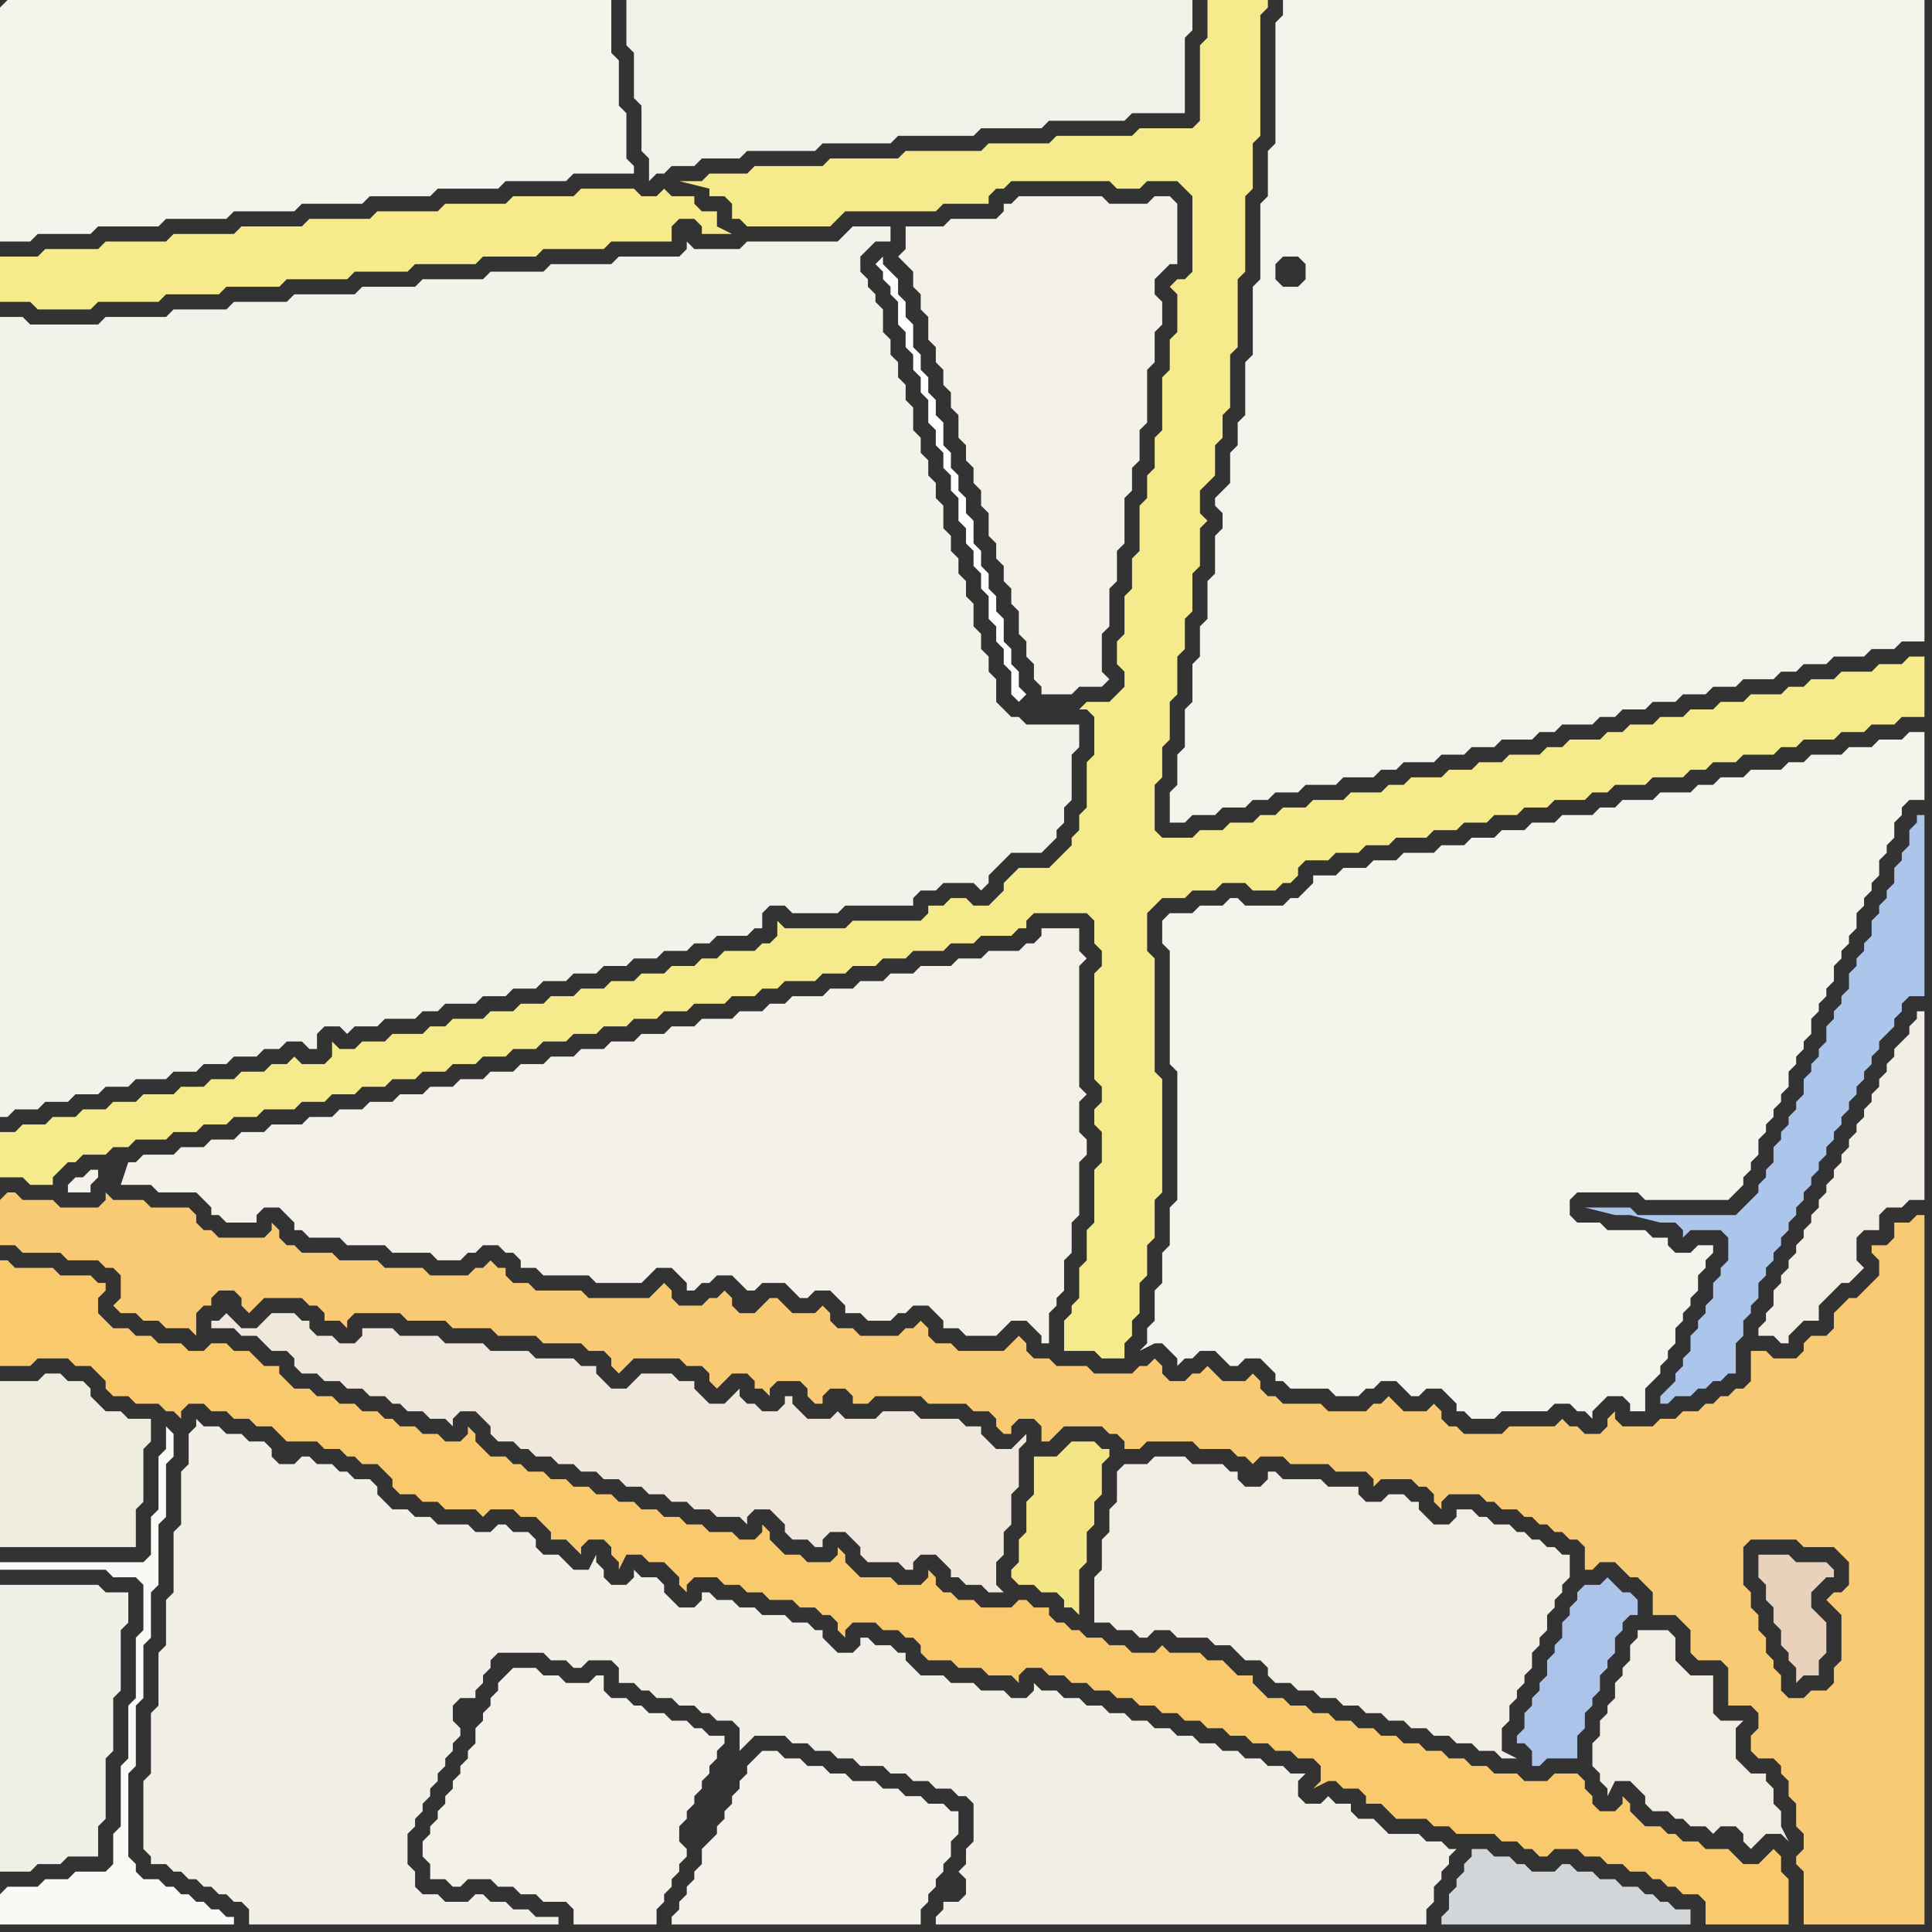 <svg width="256" height="256" xmlns="http://www.w3.org/2000/svg"><rect width="100%" height="100%" fill="#333333" stroke="none"/><script> 
var tempColor;
function hoverPath(evt){
obj = evt.target;
tempColor = obj.getAttribute("fill");
obj.setAttribute("fill","red");
//alert(tempColor);
//obj.setAttribute("stroke","red");}
function recoverPath(evt){
obj = evt.target;
obj.setAttribute("fill", tempColor);
//obj.setAttribute("stroke", tempColor);
}</script><path onmouseover="hoverPath(evt)" onmouseout="recoverPath(evt)" fill="rgb(246,235,140)" d="M  0,152l 0,4 3,0 1,1 3,0 0,-1 1,-1 1,-1 1,0 1,-1 3,0 1,-1 2,0 1,-1 4,0 1,-1 3,0 1,-1 3,0 1,-1 3,0 1,-1 4,0 1,-1 3,0 1,-1 3,0 1,-1 3,0 1,-1 3,0 1,-1 3,0 1,-1 3,0 1,-1 3,0 1,-1 3,0 1,-1 3,0 1,-1 3,0 1,-1 3,0 1,-1 3,0 1,-1 3,0 1,-1 4,0 1,-1 3,0 1,-1 2,0 1,-1 4,0 1,-1 3,0 1,-1 3,0 1,-1 3,0 1,-1 4,0 1,-1 3,0 1,-1 4,0 1,-1 1,0 0,-1 1,-1 7,0 1,1 0,3 1,1 0,2 -1,1 0,14 1,1 0,2 -1,1 0,2 1,1 0,4 -1,1 0,7 -1,1 0,4 -1,1 0,4 -1,1 0,1 -1,1 0,4 4,0 1,1 3,0 0,-2 1,-1 0,-2 1,-1 0,-4 1,-1 0,-4 1,-1 0,-5 1,-1 0,-15 -1,-1 0,-15 -1,-1 0,-5 1,-1 1,-1 3,0 1,-1 3,0 1,-1 3,0 1,1 3,0 1,-1 1,0 1,-1 0,-1 1,-1 3,0 1,-1 3,0 1,-1 3,0 1,-1 4,0 1,-1 3,0 1,-1 3,0 1,-1 3,0 1,-1 3,0 1,-1 4,0 1,-1 2,0 1,-1 4,0 1,-1 4,0 1,-1 2,0 1,-1 3,0 1,-1 4,0 1,-1 2,0 1,-1 4,0 1,-1 3,0 1,-1 3,0 1,-1 3,0 0,-8 -2,0 -1,1 -3,0 -1,1 -4,0 -1,1 -3,0 -1,1 -2,0 -1,1 -4,0 -1,1 -3,0 -1,1 -3,0 -1,1 -3,0 -1,1 -3,0 -1,1 -2,0 -1,1 -4,0 -1,1 -2,0 -1,1 -4,0 -1,1 -3,0 -1,1 -3,0 -1,1 -4,0 -1,1 -2,0 -1,1 -4,0 -1,1 -4,0 -1,1 -3,0 -1,1 -2,0 -1,1 -3,0 -1,1 -3,0 -1,1 -4,0 -1,-1 0,-6 1,-1 0,-4 1,-1 0,-5 1,-1 0,-5 1,-1 0,-4 1,-1 0,-5 1,-1 0,-5 1,-1 -1,-1 0,-3 1,-1 1,-1 0,-4 1,-1 0,-3 1,-1 0,-7 1,-1 0,-9 1,-1 0,-10 1,-1 0,-6 1,-1 0,-16 1,-1 0,-1 -8,0 0,5 -1,1 0,10 -1,1 -7,0 -1,1 -10,0 -1,1 -8,0 -1,1 -10,0 -1,1 -9,0 -1,1 -9,0 -1,1 -5,0 -1,1 -3,0 4,1 0,1 2,0 1,1 0,2 1,0 1,1 11,0 1,-1 0,0 1,-1 12,0 1,-1 6,0 0,-1 1,-1 1,0 1,-1 13,0 1,1 3,0 1,-1 4,0 1,1 1,1 0,10 -1,1 -1,0 -1,1 1,1 0,5 -1,1 0,4 -1,1 0,7 -1,1 0,4 -1,1 0,3 -1,1 0,6 -1,1 0,4 -1,1 0,5 -1,1 0,3 1,1 0,2 -1,1 -1,1 -3,0 -1,1 1,0 1,1 0,5 -1,1 0,6 -1,1 0,2 -1,1 0,1 -1,1 -1,1 -1,1 -4,0 -1,1 -1,1 0,1 -1,1 -1,1 -2,0 -1,-1 -2,0 -1,1 -2,0 0,1 -1,1 -9,0 -1,1 -8,0 -1,-1 0,2 -1,1 -1,0 -1,1 -4,0 -1,1 -2,0 -1,1 -3,0 -1,1 -3,0 -1,1 -3,0 -1,1 -3,0 -1,1 -3,0 -1,1 -3,0 -1,1 -3,0 -1,1 -4,0 -1,1 -2,0 -1,1 -4,0 -1,1 -3,0 -1,1 -2,0 -1,-1 0,2 -1,1 -3,0 -1,-1 -1,1 -2,0 -1,1 -3,0 -1,1 -3,0 -1,1 -3,0 -1,1 -4,0 -1,1 -3,0 -1,1 -3,0 -1,1 -3,0 -1,1 -3,0 -1,1 -2,0Z"/>
<path onmouseover="hoverPath(evt)" onmouseout="recoverPath(evt)" fill="rgb(249,201,110)" d="M  0,172l 0,9 4,0 1,-1 4,0 1,1 2,0 1,1 1,1 0,1 1,1 2,0 1,1 3,0 1,1 1,0 1,1 0,-1 1,-1 2,0 1,1 2,0 1,1 2,0 1,1 2,0 1,1 1,1 4,0 1,1 2,0 1,1 1,0 1,1 2,0 1,1 1,1 0,1 1,1 2,0 1,1 2,0 1,1 4,0 1,1 1,-1 3,0 1,1 2,0 1,1 1,1 0,1 2,0 1,1 1,1 0,-1 1,-1 2,0 1,1 0,1 1,1 0,1 1,-2 2,0 1,1 2,0 1,1 1,1 0,1 1,1 0,-1 1,-1 3,0 1,1 2,0 1,1 2,0 1,1 3,0 1,1 2,0 1,1 1,0 1,1 0,1 1,1 0,-1 1,-1 3,0 1,1 2,0 1,1 1,0 1,1 0,1 1,1 3,0 1,1 3,0 1,1 3,0 1,1 0,-1 1,-1 2,0 1,1 2,0 1,1 2,0 1,1 2,0 1,1 2,0 1,1 2,0 1,1 2,0 1,1 2,0 1,1 2,0 1,1 2,0 1,1 2,0 1,1 2,0 1,1 2,0 1,1 0,2 -1,1 2,-1 1,0 1,1 2,0 1,1 0,1 2,0 1,1 1,1 4,0 1,1 2,0 1,1 5,0 1,1 2,0 1,1 1,0 1,1 1,0 1,-1 3,0 1,1 2,0 1,1 2,0 1,1 2,0 1,1 1,0 1,1 1,0 1,1 2,0 1,1 0,3 11,0 0,-6 -1,-1 0,-2 -1,-1 -1,1 -1,1 -2,0 -1,-1 -1,-1 -3,0 -1,-1 -2,0 -1,-1 -1,0 -1,-1 -2,0 -1,-1 -1,-1 0,-1 -1,-1 0,1 -1,1 -2,0 -1,-1 0,-1 -1,-1 0,-1 -1,-1 -3,0 -1,1 -3,0 -1,-1 -3,0 -1,-1 -2,0 -1,-1 -2,0 -1,-1 -2,0 -1,-1 -2,0 -1,-1 -2,0 -1,-1 -2,0 -1,-1 -2,0 -1,-1 -2,0 -1,-1 -2,0 -1,-1 -2,0 -1,-1 -1,-1 0,-1 -2,0 -1,-1 -1,-1 -2,0 -1,-1 -4,0 -1,-1 -1,1 -3,0 -1,-1 -2,0 -1,-1 -2,0 -1,-1 -1,0 -1,-1 -1,0 -1,-1 0,-1 -2,0 -1,-1 -1,0 -1,1 -4,0 -1,-1 -2,0 -1,-1 -1,0 -1,-1 0,-1 -1,-1 0,1 -1,1 -3,0 -1,-1 -4,0 -1,-1 -1,-1 0,-1 -1,-1 0,1 -1,1 -3,0 -1,-1 -2,0 -1,-1 -1,-1 0,-1 -1,-1 0,1 -1,1 -2,0 -1,-1 -3,0 -1,-1 -2,0 -1,-1 -2,0 -1,-1 -2,0 -1,-1 -2,0 -1,-1 -2,0 -1,-1 -2,0 -1,-1 -2,0 -1,-1 -2,0 -1,-1 -1,0 -1,-1 -2,0 -1,-1 -1,-1 0,-1 -1,-1 0,1 -1,1 -2,0 -1,-1 -2,0 -1,-1 -2,0 -1,-1 -1,0 -1,-1 -2,0 -1,-1 -2,0 -1,-1 -2,0 -1,-1 -2,0 -1,-1 -1,-1 0,-1 -2,0 -1,-1 -1,-1 -2,0 -1,-1 -2,0 -1,1 -2,0 -1,-1 -3,0 -1,-1 -2,0 -1,-1 -2,0 -1,-1 -1,-1 0,-2 1,-1 0,-1 -1,0 -1,-1 -4,0 -1,-1 -5,0 -1,-1 -1,0Z"/>
<path onmouseover="hoverPath(evt)" onmouseout="recoverPath(evt)" fill="rgb(242,237,227)" d="M  218,216l -1,0 0,1 -1,1 0,2 -1,1 0,1 -1,1 0,2 -1,1 0,1 -1,1 0,2 -1,1 0,3 1,1 0,1 1,1 0,1 1,-2 2,0 1,1 1,1 0,1 1,1 2,0 1,1 1,0 1,1 2,0 1,1 1,-1 2,0 1,1 0,1 1,1 1,-1 0,0 1,-1 2,0 1,1 -1,-2 0,-2 -1,-1 0,-2 -1,-1 0,-1 -2,0 -1,-1 -1,-1 0,-4 1,-1 -3,0 -1,-1 0,-5 -3,0 -1,-1 -1,-1 0,-3 -1,-1Z"/>
<path onmouseover="hoverPath(evt)" onmouseout="recoverPath(evt)" fill="rgb(243,238,228)" d="M  253,136l 0,1 -1,1 -1,1 0,1 -1,1 0,1 -1,1 0,1 -1,1 0,1 -1,1 0,1 -1,1 0,1 -1,1 0,1 -1,1 0,1 -1,1 0,1 -1,1 0,1 -1,1 0,1 -1,1 0,1 -1,1 0,1 -1,1 0,1 -1,1 0,1 -1,1 0,1 -1,1 0,2 -1,1 0,1 -1,1 0,1 2,0 1,1 1,0 0,-1 1,-1 1,-1 2,0 0,-2 2,-2 1,-1 1,0 1,-1 1,-1 -1,-1 0,-3 1,-1 2,0 0,-2 1,-1 2,0 1,-1 2,0 0,-25 -1,0 0,1 -1,1Z"/>
<path onmouseover="hoverPath(evt)" onmouseout="recoverPath(evt)" fill="rgb(244,243,236)" d="M  0,1l 0,31 4,0 1,-1 7,0 1,-1 8,0 1,-1 8,0 1,-1 8,0 1,-1 8,0 1,-1 8,0 1,-1 8,0 1,-1 8,0 1,-1 8,0 0,-1 -1,-1 0,-6 -1,-1 0,-6 -1,-1 0,-7 -80,0 -1,1Z"/>
<path onmouseover="hoverPath(evt)" onmouseout="recoverPath(evt)" fill="rgb(242,241,234)" d="M  63,133l 0,0 1,-1 3,0 1,-1 3,0 1,-1 3,0 1,-1 3,0 1,-1 3,0 1,-1 3,0 1,-1 3,0 1,-1 2,0 1,-1 4,0 1,-1 1,0 0,-2 1,-1 2,0 1,1 6,0 1,-1 9,0 0,-1 1,-1 2,0 1,-1 4,0 1,1 1,-1 0,-1 1,-1 2,-2 4,0 1,-1 1,-1 0,-1 1,-1 0,-2 1,-1 0,-6 1,-1 0,-3 -7,0 -1,-1 -1,0 -1,-1 -1,-1 0,-3 -1,-1 0,-2 -1,-1 0,-2 -1,-1 0,-3 -1,-1 0,-2 -1,-1 0,-2 -1,-1 0,-2 -1,-1 0,-3 -1,-1 0,-2 -1,-1 0,-2 -1,-1 0,-2 -1,-1 0,-3 -1,-1 0,-2 -1,-1 0,-2 -1,-1 0,-2 -1,-1 0,-3 -1,-1 0,-1 -1,-1 0,-1 -1,-1 0,-2 1,-1 1,-1 2,0 0,-2 -5,0 -1,1 0,0 -1,1 -12,0 -1,1 -6,0 -1,-1 0,1 -1,1 -8,0 -1,1 -8,0 -1,1 -7,0 -1,1 -8,0 -1,1 -7,0 -1,1 -8,0 -1,1 -7,0 -1,1 -7,0 -1,1 -8,0 -1,1 -9,0 -1,-1 -3,0 0,106 1,0 1,-1 3,0 1,-1 3,0 1,-1 3,0 1,-1 3,0 1,-1 4,0 1,-1 3,0 1,-1 3,0 1,-1 3,0 1,-1 2,0 1,-1 2,0 1,1 1,0 0,-2 1,-1 2,0 1,1 1,-1 3,0 1,-1 4,0 1,-1 2,0 1,-1Z"/>
<path onmouseover="hoverPath(evt)" onmouseout="recoverPath(evt)" fill="rgb(244,229,134)" d="M  140,193l -3,0 0,5 -1,1 0,4 -1,1 0,3 -1,1 0,1 1,1 2,0 1,1 2,0 1,1 0,1 1,0 1,1 0,-6 1,-1 0,-4 1,-1 0,-3 1,-1 0,-4 1,-1 0,-1 -1,0 -1,-1 -3,0 -1,1 -1,1Z"/>
<path onmouseover="hoverPath(evt)" onmouseout="recoverPath(evt)" fill="rgb(244,243,236)" d="M  156,121l -1,0 -1,1 0,3 1,1 0,15 1,1 0,17 -1,1 0,5 -1,1 0,4 -1,1 0,4 -1,1 0,2 -1,1 2,-1 1,0 1,1 1,1 0,1 1,-1 1,0 1,-1 2,0 1,1 1,1 1,0 1,-1 2,0 1,1 1,1 0,1 1,0 1,1 5,0 1,1 3,0 1,-1 1,0 1,-1 2,0 1,1 1,1 1,0 1,-1 2,0 1,1 1,1 0,1 1,0 1,1 3,0 1,-1 6,0 1,-1 2,0 1,1 1,0 1,1 0,-1 1,-1 1,-1 2,0 1,1 0,1 2,0 0,-3 1,-1 1,-1 0,-1 1,-1 0,-1 1,-1 0,-2 1,-1 0,-1 1,-1 0,-1 1,-1 0,-2 1,-1 0,-1 1,-1 0,-1 -2,0 -1,1 -2,0 -1,-1 0,-1 -2,0 -1,-1 -5,0 -1,-1 -3,0 -1,-1 0,-2 1,-1 8,0 1,1 11,0 1,-1 0,0 1,-1 0,-1 1,-1 0,-1 1,-1 0,-2 1,-1 0,-1 1,-1 0,-1 1,-1 0,-1 1,-1 0,-2 1,-1 0,-1 1,-1 0,-1 1,-1 0,-2 1,-1 0,-1 1,-1 0,-1 1,-1 0,-2 1,-1 0,-1 1,-1 0,-1 1,-1 0,-2 1,-1 0,-1 1,-1 0,-1 1,-1 0,-2 1,-1 0,-1 1,-1 0,-2 1,-1 0,-1 1,-1 2,0 0,-9 -2,0 -1,1 -3,0 -1,1 -3,0 -1,1 -4,0 -1,1 -2,0 -1,1 -4,0 -1,1 -3,0 -1,1 -2,0 -1,1 -4,0 -1,1 -4,0 -1,1 -2,0 -1,1 -4,0 -1,1 -3,0 -1,1 -3,0 -1,1 -3,0 -1,1 -3,0 -1,1 -4,0 -1,1 -3,0 -1,1 -3,0 -1,1 -3,0 0,1 -1,1 -1,1 -1,0 -1,1 -5,0 -1,-1 -1,0 -1,1 -3,0 -1,1Z"/>
<path onmouseover="hoverPath(evt)" onmouseout="recoverPath(evt)" fill="rgb(243,241,233)" d="M  100,233l 0,0 -1,1 0,1 -1,1 0,1 -1,1 0,1 -1,1 0,1 -1,1 0,1 -1,1 -1,1 0,2 -1,1 0,1 -1,1 0,1 -1,1 0,1 -1,1 0,1 33,0 0,-2 1,-1 0,-1 1,-1 0,-1 1,-1 0,-1 1,-1 0,-2 1,-1 0,-3 -1,0 -1,-1 -2,0 -1,-1 -2,0 -1,-1 -2,0 -1,-1 -3,0 -1,-1 -2,0 -1,-1 -2,0 -1,-1 -2,0 -1,-1 -2,0 -1,1Z"/>
<path onmouseover="hoverPath(evt)" onmouseout="recoverPath(evt)" fill="rgb(243,241,232)" d="M  121,30l -1,0 0,3 -1,1 1,1 0,0 1,1 0,2 1,1 0,2 1,1 0,3 1,1 0,2 1,1 0,2 1,1 0,2 1,1 0,3 1,1 0,2 1,1 0,2 1,1 0,2 1,1 0,3 1,1 0,2 1,1 0,2 1,1 0,2 1,1 0,3 1,1 0,2 1,1 0,2 1,1 0,1 4,0 1,-1 3,0 1,-1 -1,-1 0,-5 1,-1 0,-5 1,-1 0,-4 1,-1 0,-6 1,-1 0,-3 1,-1 0,-4 1,-1 0,-7 1,-1 0,-4 1,-1 0,-3 -1,-1 0,-2 1,-1 1,-1 1,0 0,-8 -1,-1 -2,0 -1,1 -5,0 -1,-1 -11,0 -1,1 -1,0 0,1 -1,1 -6,0 -1,1Z"/>
<path onmouseover="hoverPath(evt)" onmouseout="recoverPath(evt)" fill="rgb(210,214,217)" d="M  203,248l 0,0 -1,-1 -1,0 -1,-1 -2,0 -1,-1 -2,0 0,1 -1,1 0,1 -1,1 0,1 -1,1 0,2 -1,1 0,1 33,0 0,-2 -2,0 -1,-1 -1,0 -1,-1 -1,0 -1,-1 -2,0 -1,-1 -2,0 -1,-1 -2,0 -1,-1 -1,0 -1,1Z"/>
<path onmouseover="hoverPath(evt)" onmouseout="recoverPath(evt)" fill="rgb(172,196,233)" d="M  211,210l -1,0 -1,1 0,1 -1,1 0,1 -1,1 0,2 -1,1 0,1 -1,1 0,2 -1,1 0,1 -1,1 0,1 -1,1 0,2 -1,1 0,1 1,0 1,1 0,2 1,0 1,-1 4,0 0,-3 1,-1 0,-2 1,-1 0,-1 1,-1 0,-2 1,-1 0,-1 1,-1 0,-2 1,-1 0,-1 1,-1 1,0 0,-2 -1,-1 -1,0 -1,-1 -1,-1 -1,1Z"/>
<path onmouseover="hoverPath(evt)" onmouseout="recoverPath(evt)" fill="rgb(172,197,235)" d="M  227,161l -10,0 -1,-1 -6,0 4,1 2,0 4,1 2,0 1,1 0,1 1,-1 4,0 1,1 0,3 -1,1 0,1 -1,1 0,2 -1,1 0,1 -1,1 0,1 -1,1 0,2 -1,1 0,1 -1,1 0,1 -1,1 -1,1 0,1 1,0 1,-1 2,0 1,-1 1,0 1,-1 1,0 1,-1 1,0 0,-4 1,-1 0,-2 1,-1 0,-1 1,-1 0,-2 1,-1 0,-1 1,-1 0,-1 1,-1 0,-1 1,-1 0,-1 1,-1 0,-1 1,-1 0,-1 1,-1 0,-1 1,-1 0,-1 1,-1 0,-1 1,-1 0,-1 1,-1 0,-1 1,-1 0,-1 1,-1 0,-1 1,-1 0,-1 1,-1 0,-1 1,-1 0,-1 1,-1 1,-1 0,-1 1,-1 0,-1 1,-1 2,0 0,-24 -1,0 0,1 -1,1 0,2 -1,1 0,1 -1,1 0,2 -1,1 0,1 -1,1 0,1 -1,1 0,2 -1,1 0,1 -1,1 0,1 -1,1 0,2 -1,1 0,1 -1,1 0,1 -1,1 0,2 -1,1 0,1 -1,1 0,1 -1,1 0,2 -1,1 0,1 -1,1 0,1 -1,1 0,1 -1,1 0,2 -1,1 0,1 -1,1 0,1 -1,1 -2,2Z"/>
<path onmouseover="hoverPath(evt)" onmouseout="recoverPath(evt)" fill="rgb(232,210,188)" d="M  242,218l 0,-3 -1,-1 -1,-1 0,-2 1,-1 1,-1 1,0 0,-1 -1,-1 -4,0 -1,-1 -4,0 0,3 1,1 0,2 1,1 0,2 1,1 0,2 1,1 0,1 1,1 0,2 1,-1 2,0 0,-2 1,-1Z"/>
<path onmouseover="hoverPath(evt)" onmouseout="recoverPath(evt)" fill="rgb(248,202,115)" d="M  0,159l 0,6 2,0 1,1 5,0 1,1 4,0 1,1 1,0 1,1 0,3 -1,1 1,1 2,0 1,1 2,0 1,1 3,0 1,1 0,-3 1,-1 1,0 0,-1 1,-1 2,0 1,1 0,1 1,1 1,-1 1,-1 5,0 1,1 1,0 1,1 0,1 2,0 1,1 0,-1 1,-1 6,0 1,1 5,0 1,1 5,0 1,1 5,0 1,1 5,0 1,1 2,0 1,1 0,1 1,1 1,-1 0,0 1,-1 6,0 1,1 2,0 1,1 0,1 1,1 1,-1 0,0 1,-1 2,0 1,1 0,1 1,0 1,1 0,-1 1,-1 3,0 1,1 0,1 1,1 1,0 0,-1 1,-1 2,0 1,1 0,1 2,0 1,-1 6,0 1,1 5,0 1,1 2,0 1,1 0,1 1,1 1,0 0,-1 1,-1 2,0 1,1 0,2 1,0 1,-1 0,0 1,-1 5,0 1,1 1,0 1,1 0,1 2,0 1,-1 6,0 1,1 4,0 1,1 1,0 1,1 0,0 1,-1 3,0 1,1 5,0 1,1 4,0 1,1 0,1 1,-1 4,0 1,1 1,0 1,1 0,1 1,1 0,-1 1,-1 4,0 1,1 1,0 1,1 2,0 1,1 1,0 1,1 1,0 1,1 1,0 1,1 1,0 1,1 0,3 1,0 1,-1 2,0 1,1 1,1 1,0 1,1 1,1 0,3 3,0 1,1 1,1 0,3 1,1 3,0 1,1 0,5 3,0 1,1 0,2 -1,1 0,2 1,1 2,0 1,1 0,1 1,1 0,2 1,1 0,3 1,1 0,2 -1,1 0,1 1,1 0,7 16,0 0,-94 -1,0 -1,1 -2,0 0,2 -1,1 -2,0 0,1 1,1 0,2 -1,1 -1,1 -1,1 -1,0 -1,1 -1,1 0,2 -1,1 -2,0 -1,1 0,1 -1,1 -3,0 -1,-1 -2,0 0,4 -1,1 -1,0 -1,1 -1,0 -1,1 -1,0 -1,1 -2,0 -1,1 -2,0 -1,1 -4,0 -1,-1 0,-1 -1,1 0,1 -1,1 -2,0 -1,-1 -1,0 -1,-1 -1,1 -6,0 -1,1 -5,0 -1,-1 -1,0 -1,-1 0,-1 -1,-1 -1,1 -3,0 -1,-1 -1,-1 -1,1 -1,0 -1,1 -5,0 -1,-1 -5,0 -1,-1 -1,0 -1,-1 0,-1 -1,-1 -1,1 -3,0 -1,-1 -1,-1 -1,1 -1,0 -1,1 -2,0 -1,-1 0,-1 -1,-1 -1,1 -1,0 -1,1 -5,0 -1,-1 -4,0 -1,-1 -2,0 -1,-1 0,-1 -1,-1 -1,1 0,0 -1,1 -6,0 -1,-1 -2,0 -1,-1 0,-1 -1,-1 -1,1 -1,0 -1,1 -5,0 -1,-1 -2,0 -1,-1 0,-1 -1,-1 -1,1 -3,0 -1,-1 -1,-1 -1,0 -1,1 -1,1 -2,0 -1,-1 0,-1 -1,-1 -1,1 -1,0 -1,1 -3,0 -1,-1 0,-1 -1,-1 -1,1 -1,1 -8,0 -1,-1 -6,0 -1,-1 -2,0 -1,-1 0,-1 -1,0 -1,-1 -1,1 -1,0 -1,1 -5,0 -1,-1 -5,0 -1,-1 -5,0 -1,-1 -4,0 -1,-1 -1,0 -1,-1 0,-1 -1,-1 0,1 -1,1 -6,0 -1,-1 -1,0 -1,-1 0,-1 -1,-1 -5,0 -1,-1 -4,0 -1,-1 0,1 -1,1 -5,0 -1,-1 -4,0 -1,-1 -1,0 -1,1 236,65 0,-2 -1,-1 0,-1 -1,-1 0,-2 -1,-1 0,-2 -1,-1 0,-2 -1,-1 0,-5 1,-1 6,0 1,1 4,0 1,1 1,1 0,3 -1,1 -1,0 -1,1 1,1 0,0 1,1 0,6 -1,1 0,2 -1,1 -2,0 -1,1 -2,0 -1,-1 -236,-65Z"/>
<path onmouseover="hoverPath(evt)" onmouseout="recoverPath(evt)" fill="rgb(249,249,245)" d="M  0,251l 0,4 31,0 0,-1 -1,0 -1,-1 -1,0 -1,-1 -1,0 -1,-1 -1,0 -1,-1 -1,0 -1,-1 -2,0 -1,-1 0,-1 -1,-1 0,-11 1,-1 0,-8 1,-1 0,-7 1,-1 0,-6 1,-1 0,-8 1,-1 0,-7 1,-1 0,-3 -1,-1 0,3 -1,1 0,7 -1,1 0,5 -1,1 -19,0 0,1 14,0 1,1 3,0 1,1 0,6 -1,1 0,8 -1,1 0,7 -1,1 0,8 -1,1 0,4 -1,1 -4,0 -1,1 -3,0 -1,1 -4,0 -1,1Z"/>
<path onmouseover="hoverPath(evt)" onmouseout="recoverPath(evt)" fill="rgb(239,237,224)" d="M  0,187l 0,18 18,0 0,-5 1,-1 0,-7 1,-1 0,-3 -3,0 -1,-1 -2,0 -1,-1 -1,-1 0,-1 -1,-1 -2,0 -1,-1 -2,0 -1,1 -5,0Z"/>
<path onmouseover="hoverPath(evt)" onmouseout="recoverPath(evt)" fill="rgb(241,240,230)" d="M  0,215l 0,33 4,0 1,-1 3,0 1,-1 4,0 0,-4 1,-1 0,-8 1,-1 0,-7 1,-1 0,-8 1,-1 0,-4 -3,0 -1,-1 -13,0Z"/>
<path onmouseover="hoverPath(evt)" onmouseout="recoverPath(evt)" fill="rgb(244,241,233)" d="M  13,155l -1,0 -1,1 -1,0 -1,1 0,1 3,0 0,-1 1,-1 0,-1 3,2 4,0 1,1 5,0 1,1 1,1 0,1 1,0 1,1 4,0 0,-1 1,-1 2,0 1,1 1,1 0,1 1,0 1,1 4,0 1,1 5,0 1,1 5,0 1,1 3,0 1,-1 1,0 1,-1 2,0 1,1 1,0 1,1 0,1 2,0 1,1 6,0 1,1 6,0 1,-1 0,0 1,-1 2,0 1,1 1,1 0,1 1,0 1,-1 1,0 1,-1 2,0 1,1 1,1 1,0 1,-1 3,0 1,1 1,1 1,0 1,-1 2,0 1,1 1,1 0,1 2,0 1,1 3,0 1,-1 1,0 1,-1 2,0 1,1 1,1 0,1 2,0 1,1 4,0 1,-1 1,-1 2,0 1,1 1,1 0,1 1,0 0,-4 1,-1 0,-1 1,-1 0,-4 1,-1 0,-4 1,-1 0,-7 1,-1 0,-2 -1,-1 0,-4 1,-1 -1,-1 0,-16 1,-1 -1,-1 0,-3 -5,0 0,1 -1,1 -1,0 -1,1 -4,0 -1,1 -3,0 -1,1 -4,0 -1,1 -3,0 -1,1 -3,0 -1,1 -3,0 -1,1 -4,0 -1,1 -2,0 -1,1 -3,0 -1,1 -4,0 -1,1 -3,0 -1,1 -3,0 -1,1 -3,0 -1,1 -3,0 -1,1 -3,0 -1,1 -3,0 -1,1 -3,0 -1,1 -3,0 -1,1 -3,0 -1,1 -3,0 -1,1 -3,0 -1,1 -3,0 -1,1 -3,0 -1,1 -4,0 -1,1 -3,0 -1,1 -3,0 -1,1 -3,0 -1,1 -4,0 -1,1 -1,0 -1,3 -3,-2Z"/>
<path onmouseover="hoverPath(evt)" onmouseout="recoverPath(evt)" fill="rgb(242,240,230)" d="M  25,191l 0,3 -1,1 0,7 -1,1 0,8 -1,1 0,6 -1,1 0,7 -1,1 0,8 -1,1 0,9 1,1 0,1 2,0 1,1 1,0 1,1 1,0 1,1 1,0 1,1 1,0 1,1 1,0 1,1 0,2 41,0 0,-1 -3,0 -1,-1 -2,0 -1,-1 -2,0 -1,-1 -1,0 -1,1 -3,0 -1,-1 -2,0 -1,-1 0,-2 -1,-1 0,-4 1,-1 0,-1 1,-1 0,-1 1,-1 0,-1 1,-1 0,-1 1,-1 0,-1 1,-1 0,-1 1,-1 0,-1 -1,-1 0,-2 1,-1 2,0 0,-1 1,-1 0,-1 1,-1 0,-1 1,-1 6,0 1,1 2,0 1,1 1,0 1,-1 3,0 1,1 0,2 2,0 1,1 1,0 1,1 2,0 1,1 2,0 1,1 1,0 1,1 2,0 1,1 0,3 1,-1 1,-1 4,0 1,1 2,0 1,1 2,0 1,1 2,0 1,1 3,0 1,1 2,0 1,1 2,0 1,1 2,0 1,1 1,0 1,1 0,5 -1,1 0,2 -1,1 1,1 0,2 -1,1 -2,0 0,1 -1,1 0,1 65,0 0,-2 1,-1 0,-2 1,-1 0,-1 1,-1 0,-1 1,-1 -1,0 -1,-1 -2,0 -1,-1 -4,0 -1,-1 -1,-1 -2,0 -1,-1 0,-1 -2,0 -1,-1 -1,1 -2,0 -1,-1 0,-2 1,-1 -2,0 -1,-1 -2,0 -1,-1 -2,0 -1,-1 -2,0 -1,-1 -2,0 -1,-1 -2,0 -1,-1 -2,0 -1,-1 -2,0 -1,-1 -2,0 -1,-1 -2,0 -1,-1 -2,0 -1,-1 -2,0 -1,-1 0,1 -1,1 -2,0 -1,-1 -3,0 -1,-1 -3,0 -1,-1 -3,0 -1,-1 -1,-1 0,-1 -1,0 -1,-1 -2,0 -1,-1 -1,0 0,1 -1,1 -2,0 -1,-1 -1,-1 0,-1 -1,0 -1,-1 -2,0 -1,-1 -3,0 -1,-1 -2,0 -1,-1 -2,0 -1,-1 -1,0 0,1 -1,1 -2,0 -1,-1 -1,-1 0,-1 -1,-1 -2,0 -1,-1 0,1 -1,1 -2,0 -1,-1 0,-1 -1,-1 0,-1 -1,2 -2,0 -1,-1 -1,-1 -2,0 -1,-1 0,-1 -1,-1 -2,0 -1,-1 -1,0 -1,1 -2,0 -1,-1 -4,0 -1,-1 -2,0 -1,-1 -2,0 -1,-1 -1,-1 0,-1 -1,-1 -2,0 -1,-1 -1,0 -1,-1 -2,0 -1,-1 -1,0 -1,1 -2,0 -1,-1 0,-1 -1,-1 -2,0 -1,-1 -2,0 -1,-1 -2,0 -1,-1 0,1 -1,1Z"/>
<path onmouseover="hoverPath(evt)" onmouseout="recoverPath(evt)" fill="rgb(240,232,221)" d="M  29,175l -1,0 0,1 3,0 1,1 2,0 1,1 1,1 2,0 1,1 0,1 1,1 2,0 1,1 2,0 1,1 2,0 1,1 2,0 1,1 1,0 1,1 2,0 1,1 2,0 1,1 0,-1 1,-1 2,0 2,2 0,1 1,1 2,0 1,1 1,0 1,1 2,0 1,1 2,0 1,1 2,0 1,1 2,0 1,1 2,0 1,1 2,0 1,1 2,0 1,1 2,0 1,1 3,0 1,1 0,-1 1,-1 2,0 1,1 1,1 0,1 1,1 2,0 1,1 1,0 0,-1 1,-1 2,0 1,1 1,1 0,1 1,1 4,0 1,1 1,0 0,-1 1,-1 2,0 1,1 1,1 0,1 1,0 1,1 2,0 1,1 2,0 -1,-1 0,-3 1,-1 0,-3 1,-1 0,-4 1,-1 0,-5 1,-1 0,-1 -2,2 -2,0 -1,-1 -1,-1 0,-1 -2,0 -1,-1 -5,0 -1,-1 -4,0 -1,1 -4,0 -1,-1 0,0 -1,1 -3,0 -1,-1 -1,-1 0,-1 -1,0 0,1 -1,1 -2,0 -1,-1 -1,0 -1,-1 0,-1 -1,1 0,0 -1,1 -2,0 -1,-1 -1,-1 0,-1 -2,0 -1,-1 -4,0 -1,1 -1,1 -2,0 -1,-1 -1,-1 0,-1 -2,0 -1,-1 -5,0 -1,-1 -5,0 -1,-1 -5,0 -1,-1 -5,0 -1,-1 -4,0 0,1 -1,1 -2,0 -1,-1 -2,0 -1,-1 0,-1 -1,0 -1,-1 -3,0 -1,1 0,0 -1,1 -2,0 -1,-1 -1,-1 -1,1Z"/>
<path onmouseover="hoverPath(evt)" onmouseout="recoverPath(evt)" fill="rgb(246,234,138)" d="M  63,27l -4,0 -1,1 -8,0 -1,1 -8,0 -1,1 -8,0 -1,1 -8,0 -1,1 -8,0 -1,1 -7,0 -1,1 -5,0 0,6 4,0 1,1 7,0 1,-1 8,0 1,-1 7,0 1,-1 7,0 1,-1 8,0 1,-1 7,0 1,-1 8,0 1,-1 7,0 1,-1 8,0 1,-1 8,0 0,-2 1,-1 2,0 1,1 0,1 4,0 -2,-1 0,-2 -2,0 -1,-1 0,-1 -3,0 -1,-1 -1,1 -2,0 -1,-1 -7,0 -1,1 -8,0 -1,1Z"/>
<path onmouseover="hoverPath(evt)" onmouseout="recoverPath(evt)" fill="rgb(243,241,232)" d="M  67,222l 0,0 -1,1 0,1 -1,1 0,1 -1,1 0,1 -1,1 0,2 -1,1 0,1 -1,1 0,1 -1,1 0,1 -1,1 0,1 -1,1 0,1 -1,1 0,1 -1,1 0,2 1,1 0,2 2,0 1,1 1,0 1,-1 3,0 1,1 2,0 1,1 2,0 1,1 3,0 1,1 0,2 11,0 0,-2 1,-1 0,-1 1,-1 0,-1 1,-1 0,-1 1,-1 0,-1 -1,-1 0,-2 1,-1 0,-1 1,-1 0,-1 1,-1 0,-1 1,-1 0,-1 1,-1 0,-1 1,-1 0,-1 -2,0 -1,-1 -1,0 -1,-1 -2,0 -1,-1 -2,0 -1,-1 -1,0 -1,-1 -2,0 -1,-1 0,-2 -1,0 -1,1 -3,0 -1,-1 -2,0 -1,-1 -3,0 -1,1Z"/>
<path onmouseover="hoverPath(evt)" onmouseout="recoverPath(evt)" fill="rgb(241,240,233)" d="M  106,20l 2,0 1,-1 9,0 1,-1 10,0 1,-1 8,0 1,-1 10,0 1,-1 7,0 0,-10 1,-1 0,-4 -75,0 0,6 1,1 0,6 1,1 0,6 1,1 0,3 1,-1 1,0 1,-1 3,0 1,-1 5,0 1,-1Z"/>
<path onmouseover="hoverPath(evt)" onmouseout="recoverPath(evt)" fill="rgb(254,254,254)" d="M  117,35l 0,-1 -1,1 0,0 1,1 0,1 1,1 0,1 1,1 0,3 1,1 0,2 1,1 0,2 1,1 0,2 1,1 0,3 1,1 0,2 1,1 0,2 1,1 0,2 1,1 0,3 1,1 0,2 1,1 0,2 1,1 0,2 1,1 0,3 1,1 0,2 1,1 0,2 1,1 0,3 1,1 1,-1 0,0 -1,-1 0,-2 -1,-1 0,-2 -1,-1 0,-3 -1,-1 0,-2 -1,-1 0,-2 -1,-1 0,-2 -1,-1 0,-3 -1,-1 0,-2 -1,-1 0,-2 -1,-1 0,-2 -1,-1 0,-3 -1,-1 0,-2 -1,-1 0,-2 -1,-1 0,-2 -1,-1 0,-3 -1,-1 0,-2 -1,-1 0,-2 -1,-1 -1,-1Z"/>
<path onmouseover="hoverPath(evt)" onmouseout="recoverPath(evt)" fill="rgb(242,238,228)" d="M  148,195l 0,4 -1,1 0,3 -1,1 0,4 -1,1 0,6 2,0 1,1 2,0 1,1 1,0 1,-1 2,0 1,1 4,0 1,1 2,0 1,1 1,1 2,0 1,1 0,1 1,1 2,0 1,1 2,0 1,1 2,0 1,1 2,0 1,1 2,0 1,1 2,0 1,1 2,0 1,1 2,0 1,1 2,0 1,1 2,0 1,1 2,0 -2,-1 0,-3 1,-1 0,-2 1,-1 0,-1 1,-1 0,-1 1,-1 0,-2 1,-1 0,-1 1,-1 0,-2 1,-1 0,-1 1,-1 0,-1 1,-1 0,-3 -1,0 -1,-1 -1,0 -1,-1 -1,0 -1,-1 -1,0 -1,-1 -2,0 -1,-1 -1,0 -1,-1 -2,0 0,1 -1,1 -2,0 -1,-1 -1,-1 0,-1 -1,0 -1,-1 -2,0 -1,1 -2,0 -1,-1 0,-1 -4,0 -1,-1 -5,0 -1,-1 -1,0 0,1 -1,1 -2,0 -1,-1 0,-1 -1,0 -1,-1 -4,0 -1,-1 -4,0 -1,1 -3,0 -1,1Z"/>
<path onmouseover="hoverPath(evt)" onmouseout="recoverPath(evt)" fill="rgb(244,243,235)" d="M  161,71l 0,5 -1,1 0,5 -1,1 0,4 -1,1 0,5 -1,1 0,5 -1,1 0,4 -1,1 0,4 2,0 1,-1 3,0 1,-1 3,0 1,-1 2,0 1,-1 3,0 1,-1 4,0 1,-1 4,0 1,-1 2,0 1,-1 4,0 1,-1 3,0 1,-1 3,0 1,-1 4,0 1,-1 2,0 1,-1 4,0 1,-1 2,0 1,-1 3,0 1,-1 3,0 1,-1 3,0 1,-1 3,0 1,-1 4,0 1,-1 2,0 1,-1 3,0 1,-1 4,0 1,-1 3,0 1,-1 3,0 0,-85 -85,0 0,2 -1,1 0,16 -1,1 0,6 -1,1 0,10 -1,1 0,9 -1,1 0,7 -1,1 0,3 -1,1 0,4 -1,1 -1,1 0,1 1,1 0,2 -1,1 8,-34 0,-2 1,-1 2,0 1,1 0,2 -1,1 -2,0 -1,-1 -8,34Z"/>
</svg>